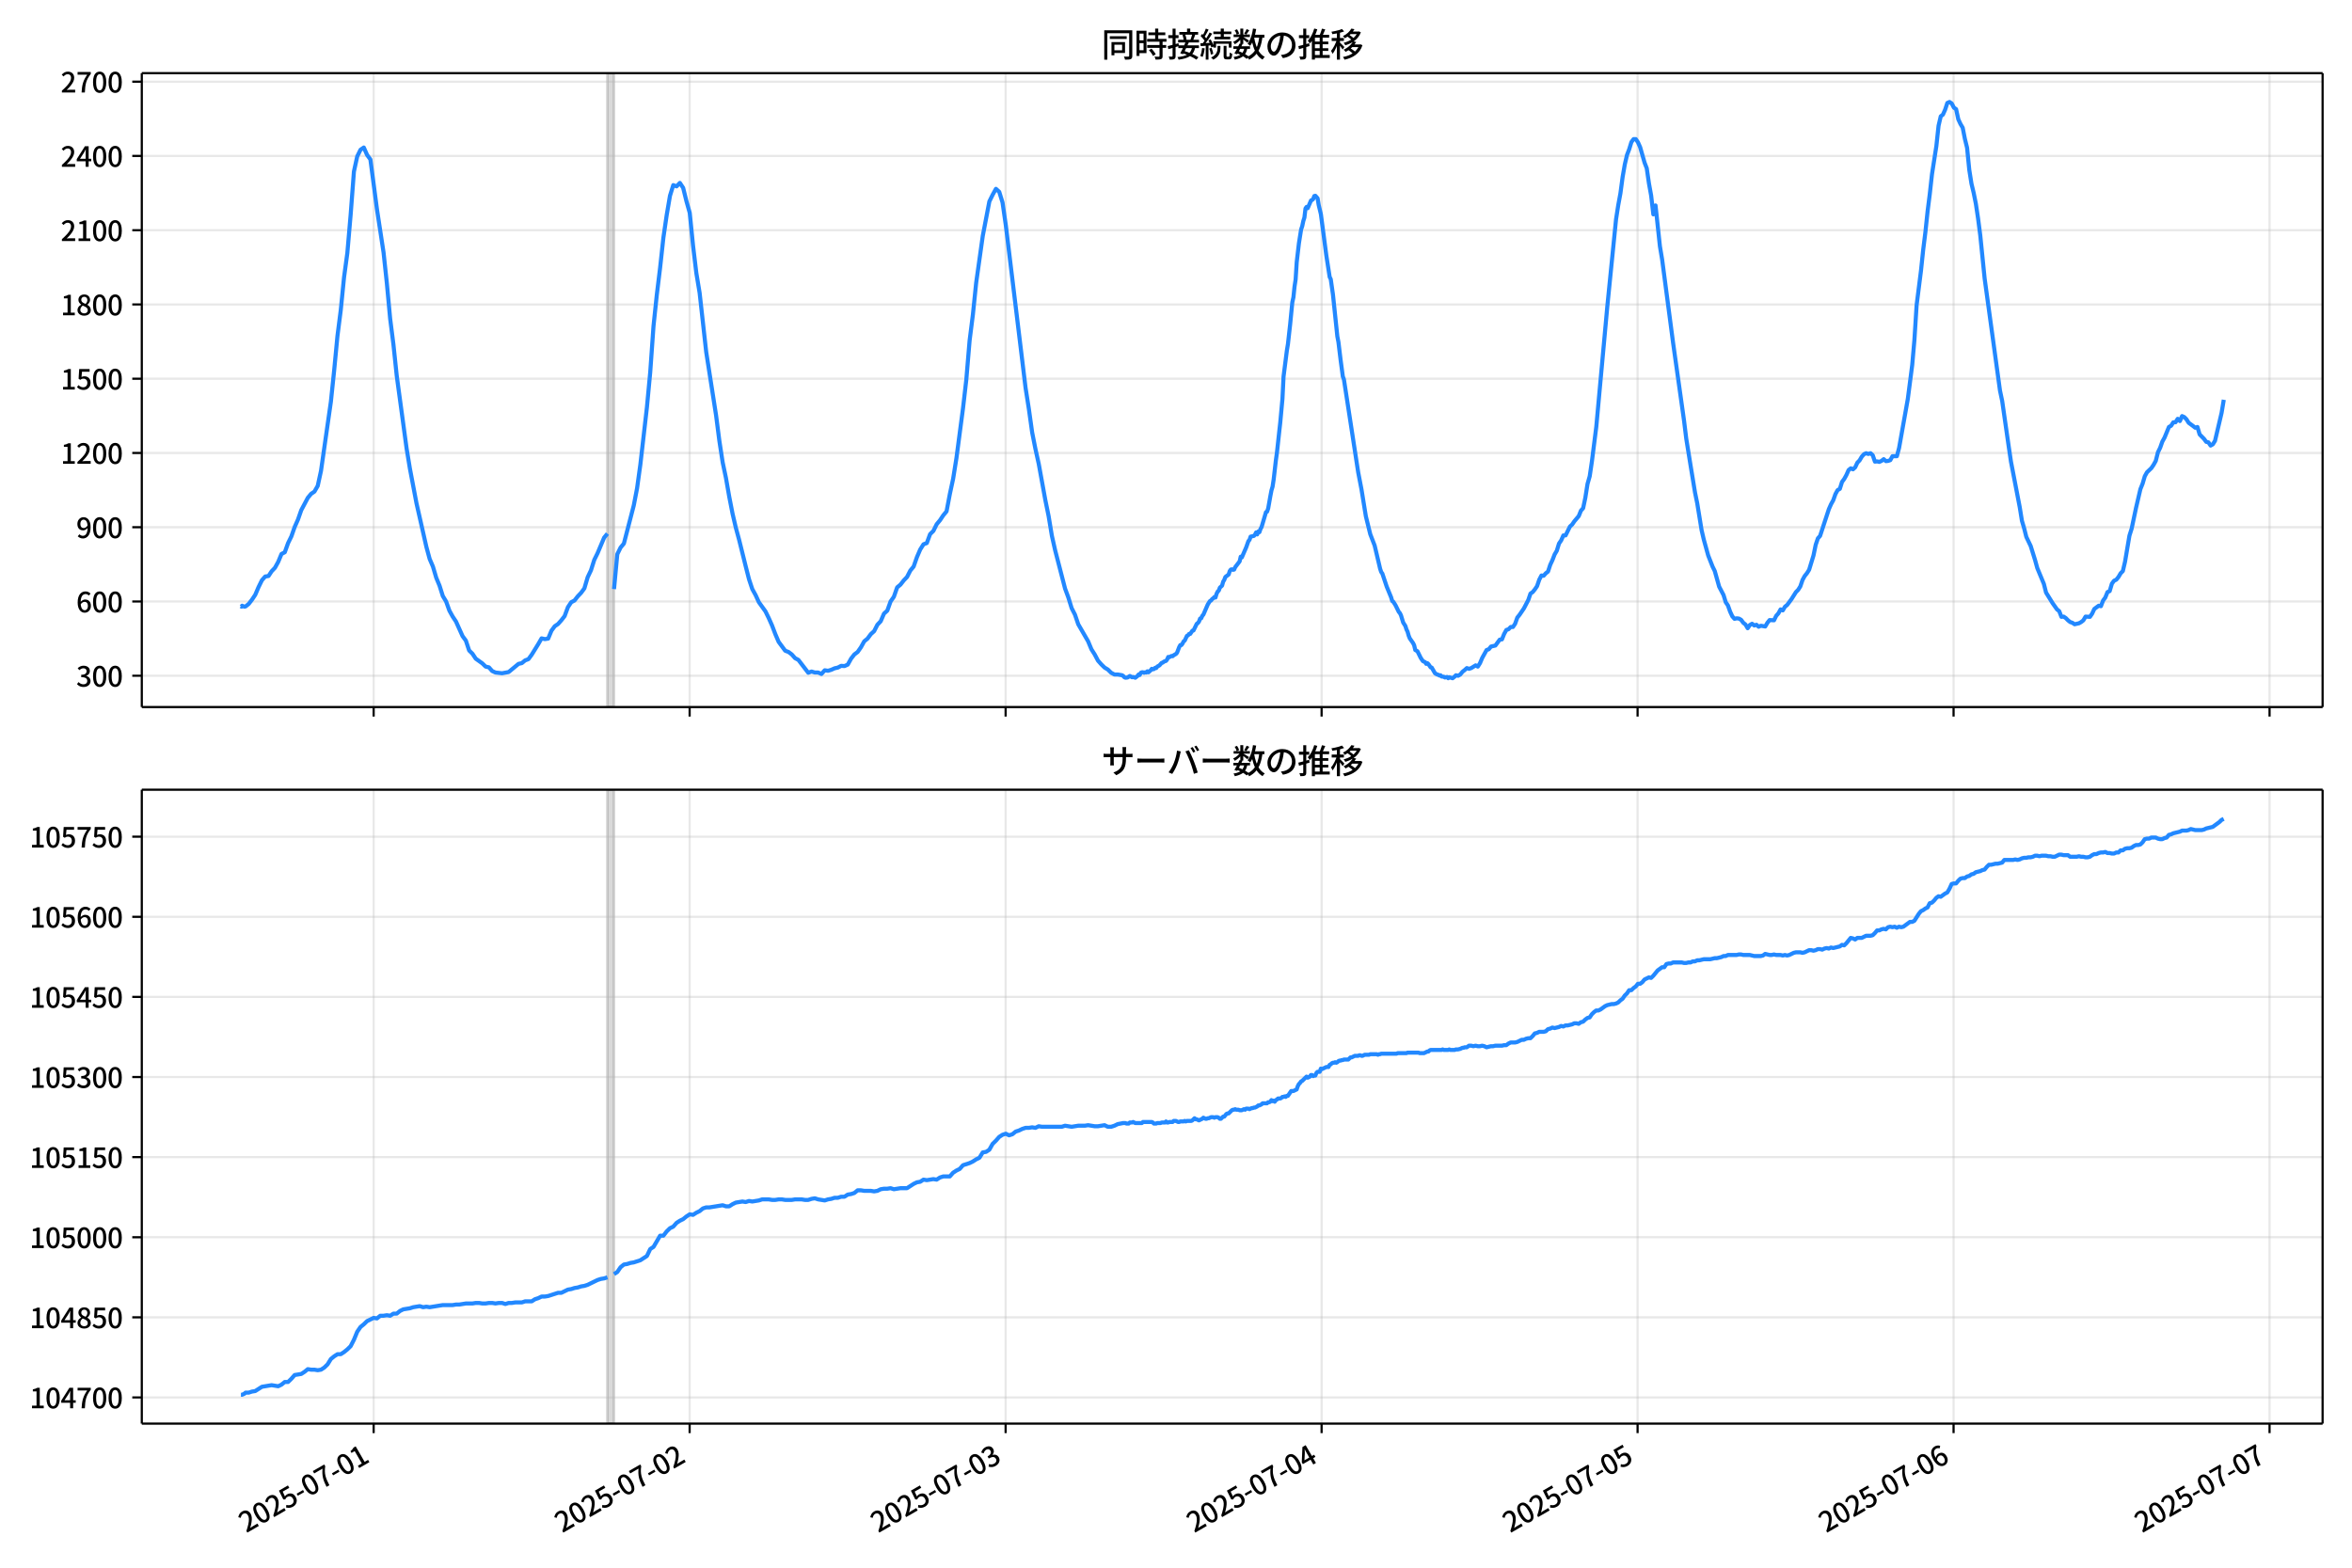 <!DOCTYPE svg  PUBLIC '-//W3C//DTD SVG 1.1//EN'  'http://www.w3.org/Graphics/SVG/1.1/DTD/svg11.dtd'>
<svg version="1.1" viewBox="0 0 864 576" xmlns="http://www.w3.org/2000/svg" xmlns:xlink="http://www.w3.org/1999/xlink">
 <defs>
  <style type="text/css">*{stroke-linejoin: round; stroke-linecap: butt}</style>
 </defs>
 <g id="aa">
  <g id="ab">
   <path d="m0 576h864v-576h-864z" fill="#fff"/>
  </g>
  <g id="ac">
   <g id="ad">
    <path d="m52.09 259.78h801.11v-232.9h-801.11z" fill="#fff"/>
   </g>
   <g id="ae">
    <path d="m223.11 259.78h2.418v-232.9h-2.418z" clip-path="url(#d)" fill="#808080" opacity=".3" stroke="#808080"/>
   </g>
   <g id="af">
    <g id="ag">
     <g id="ah">
      <path d="m137.26 259.78v-232.9" clip-path="url(#d)" fill="none" stroke="#b0b0b0" stroke-linecap="square" stroke-opacity=".3" stroke-width=".8"/>
     </g>
     <g id="ai">
      <defs>
       <path id="g" d="m0 0v3.5" stroke="#000" stroke-width=".8"/>
      </defs>
      <use x="137.26" y="259.778" stroke="#000000" stroke-width=".8" xlink:href="#g"/>
     </g>
    </g>
    <g id="aj">
     <g id="ak">
      <path d="m253.34 259.78v-232.9" clip-path="url(#d)" fill="none" stroke="#b0b0b0" stroke-linecap="square" stroke-opacity=".3" stroke-width=".8"/>
     </g>
     <g id="al">
      <use x="253.336" y="259.778" stroke="#000000" stroke-width=".8" xlink:href="#g"/>
     </g>
    </g>
    <g id="am">
     <g id="an">
      <path d="m369.41 259.78v-232.9" clip-path="url(#d)" fill="none" stroke="#b0b0b0" stroke-linecap="square" stroke-opacity=".3" stroke-width=".8"/>
     </g>
     <g id="ao">
      <use x="369.411" y="259.778" stroke="#000000" stroke-width=".8" xlink:href="#g"/>
     </g>
    </g>
    <g id="ap">
     <g id="aq">
      <path d="m485.49 259.78v-232.9" clip-path="url(#d)" fill="none" stroke="#b0b0b0" stroke-linecap="square" stroke-opacity=".3" stroke-width=".8"/>
     </g>
     <g id="ar">
      <use x="485.487" y="259.778" stroke="#000000" stroke-width=".8" xlink:href="#g"/>
     </g>
    </g>
    <g id="as">
     <g id="at">
      <path d="m601.56 259.78v-232.9" clip-path="url(#d)" fill="none" stroke="#b0b0b0" stroke-linecap="square" stroke-opacity=".3" stroke-width=".8"/>
     </g>
     <g id="au">
      <use x="601.562" y="259.778" stroke="#000000" stroke-width=".8" xlink:href="#g"/>
     </g>
    </g>
    <g id="av">
     <g id="aw">
      <path d="m717.64 259.78v-232.9" clip-path="url(#d)" fill="none" stroke="#b0b0b0" stroke-linecap="square" stroke-opacity=".3" stroke-width=".8"/>
     </g>
     <g id="ax">
      <use x="717.638" y="259.778" stroke="#000000" stroke-width=".8" xlink:href="#g"/>
     </g>
    </g>
    <g id="ay">
     <g id="az">
      <path d="m833.71 259.78v-232.9" clip-path="url(#d)" fill="none" stroke="#b0b0b0" stroke-linecap="square" stroke-opacity=".3" stroke-width=".8"/>
     </g>
     <g id="ba">
      <use x="833.714" y="259.778" stroke="#000000" stroke-width=".8" xlink:href="#g"/>
     </g>
    </g>
   </g>
   <g id="bb">
    <g id="bc">
     <g id="bd">
      <path d="m52.09 248.28h801.11" clip-path="url(#d)" fill="none" stroke="#b0b0b0" stroke-linecap="square" stroke-opacity=".3" stroke-width=".8"/>
     </g>
     <g id="be">
      <defs>
       <path id="f" d="m0 0h-3.5" stroke="#000" stroke-width=".8"/>
      </defs>
      <use x="52.09" y="248.282" stroke="#000000" stroke-width=".8" xlink:href="#f"/>
     </g>
     <g id="bf">
      <!-- 300 -->
      <g transform="translate(27.99 252.27) scale(.1 -.1)">
       <defs>
        <path id="m" transform="scale(.016)" d="m1715-90q-371 0-656 90t-503 240q-217 150-377 323l359 474q211-205 479-359 269-153 634-153 269 0 467 92 199 93 311 266t112 423q0 256-125 451t-429 300q-304 106-835 106v551q467 0 732 105 266 106 384 291 119 186 119 423 0 307-192 489-192 183-531 183-269 0-503-119-233-118-438-316l-384 460q282 256 614 413 333 157 737 157 422 0 748-144 327-144 512-413 186-269 186-659 0-403-221-685-221-281-592-422v-26q269-70 490-227t349-400 128-557q0-422-215-726-214-304-573-468-358-163-787-163z"/>
        <path id="a" transform="scale(.016)" d="m1830-90q-460 0-806 275-346 276-535 823-188 547-188 1366 0 820 188 1357 189 538 535 803 346 266 806 266 461 0 800-269 340-269 528-803 189-534 189-1354 0-819-189-1366-188-547-528-823-339-275-800-275zm0 589q237 0 422 185 186 186 288 599 103 413 103 1091 0 679-103 1082-102 403-288 582-185 180-422 180-236 0-422-180-186-179-292-582-105-403-105-1082 0-678 105-1091 106-413 292-599 186-185 422-185z"/>
       </defs>
       <use xlink:href="#m"/>
       <use transform="translate(57)" xlink:href="#a"/>
       <use transform="translate(114)" xlink:href="#a"/>
      </g>
     </g>
    </g>
    <g id="bg">
     <g id="bh">
      <path d="m52.09 221h801.11" clip-path="url(#d)" fill="none" stroke="#b0b0b0" stroke-linecap="square" stroke-opacity=".3" stroke-width=".8"/>
     </g>
     <g id="bi">
      <use x="52.09" y="220.998" stroke="#000000" stroke-width=".8" xlink:href="#f"/>
     </g>
     <g id="bj">
      <!-- 600 -->
      <g transform="translate(27.99 224.98) scale(.1 -.1)">
       <defs>
        <path id="l" transform="scale(.016)" d="m1971-90q-339 0-634 144-294 144-518 435-224 292-352 733-128 442-128 1044 0 678 147 1161 148 483 397 784 250 301 570 445t665 144q397 0 688-147 292-147 490-359l-403-448q-128 154-327 253-198 99-409 99-307 0-567-182-259-182-413-605-153-422-153-1145 0-608 115-1002t326-589q212-195 493-195 212 0 375 121 163 122 259 343t96 522q0 300-90 511-89 212-259 320-169 109-419 109-211 0-451-134t-458-461l-25 538q134 192 313 323t374 201q196 71 375 71 397 0 694-163 298-163 467-490 170-326 170-825 0-468-195-817-195-348-512-544-317-195-701-195z"/>
       </defs>
       <use xlink:href="#l"/>
       <use transform="translate(57)" xlink:href="#a"/>
       <use transform="translate(114)" xlink:href="#a"/>
      </g>
     </g>
    </g>
    <g id="bk">
     <g id="bl">
      <path d="m52.09 193.71h801.11" clip-path="url(#d)" fill="none" stroke="#b0b0b0" stroke-linecap="square" stroke-opacity=".3" stroke-width=".8"/>
     </g>
     <g id="bm">
      <use x="52.09" y="193.714" stroke="#000000" stroke-width=".8" xlink:href="#f"/>
     </g>
     <g id="bn">
      <!-- 900 -->
      <g transform="translate(27.99 197.7) scale(.1 -.1)">
       <defs>
        <path id="x" transform="scale(.016)" d="m1562-90q-410 0-708 150-297 151-502 356l403 461q141-160 346-256t422-96q224 0 425 102 202 103 352 333 151 230 237 614 87 384 87 941 0 589-115 970t-323 563-496 182q-205 0-372-118-166-118-262-336t-96-525q0-301 86-512 87-211 259-323 173-112 417-112 224 0 460 141 237 141 448 461l32-544q-134-180-313-314t-371-208-384-74q-391 0-689 166-297 167-467 496-169 330-169 823 0 467 195 816t515 541 698 192q339 0 636-138 298-137 519-419 221-281 349-710t128-1018q0-691-141-1187t-391-807q-249-310-563-461-313-150-652-150z"/>
       </defs>
       <use xlink:href="#x"/>
       <use transform="translate(57)" xlink:href="#a"/>
       <use transform="translate(114)" xlink:href="#a"/>
      </g>
     </g>
    </g>
    <g id="bo">
     <g id="bp">
      <path d="m52.09 166.43h801.11" clip-path="url(#d)" fill="none" stroke="#b0b0b0" stroke-linecap="square" stroke-opacity=".3" stroke-width=".8"/>
     </g>
     <g id="bq">
      <use x="52.09" y="166.429" stroke="#000000" stroke-width=".8" xlink:href="#f"/>
     </g>
     <g id="br">
      <!-- 1200 -->
      <g transform="translate(22.29 170.41) scale(.1 -.1)">
       <defs>
        <path id="h" transform="scale(.016)" d="m544 0v608h1037v3277h-845v467q333 58 579 147 247 90 451 218h557v-4109h915v-608h-2694z"/>
        <path id="c" transform="scale(.016)" d="m282 0v429q697 621 1164 1136 468 515 701 956 234 442 234 826 0 256-87 451-86 196-262 301-176 106-445 106-275 0-506-151-230-150-422-368l-416 410q301 333 637 518 336 186 803 186 429 0 749-176t496-493 176-745q0-455-224-919t-615-935q-390-470-889-950 186 20 394 36t374 16h1184v-634h-3046z"/>
       </defs>
       <use xlink:href="#h"/>
       <use transform="translate(57)" xlink:href="#c"/>
       <use transform="translate(114)" xlink:href="#a"/>
       <use transform="translate(171)" xlink:href="#a"/>
      </g>
     </g>
    </g>
    <g id="bs">
     <g id="bt">
      <path d="m52.09 139.15h801.11" clip-path="url(#d)" fill="none" stroke="#b0b0b0" stroke-linecap="square" stroke-opacity=".3" stroke-width=".8"/>
     </g>
     <g id="bu">
      <use x="52.09" y="139.145" stroke="#000000" stroke-width=".8" xlink:href="#f"/>
     </g>
     <g id="bv">
      <!-- 1500 -->
      <g transform="translate(22.29 143.13) scale(.1 -.1)">
       <defs>
        <path id="b" transform="scale(.016)" d="m1715-90q-365 0-653 90t-506 237q-217 147-383 307l352 480q134-134 294-246t361-183q202-70 452-70 262 0 473 118 212 119 333 346 122 227 122 541 0 460-247 716-246 256-649 256-224 0-384-64t-365-198l-365 237 141 2240h2387v-627h-1747l-109-1204q154 77 307 118 154 42 340 42 397 0 723-160t518-490q192-329 192-847 0-519-224-887t-586-560q-361-192-777-192z"/>
       </defs>
       <use xlink:href="#h"/>
       <use transform="translate(57)" xlink:href="#b"/>
       <use transform="translate(114)" xlink:href="#a"/>
       <use transform="translate(171)" xlink:href="#a"/>
      </g>
     </g>
    </g>
    <g id="bw">
     <g id="bx">
      <path d="m52.09 111.86h801.11" clip-path="url(#d)" fill="none" stroke="#b0b0b0" stroke-linecap="square" stroke-opacity=".3" stroke-width=".8"/>
     </g>
     <g id="by">
      <use x="52.09" y="111.861" stroke="#000000" stroke-width=".8" xlink:href="#f"/>
     </g>
     <g id="bz">
      <!-- 1800 -->
      <g transform="translate(22.29 115.85) scale(.1 -.1)">
       <defs>
        <path id="q" transform="scale(.016)" d="m1830-90q-441 0-787 163-345 164-547 448-202 285-202 650 0 314 122 557t314 419 403 291v32q-256 186-442 458-185 272-185 643 0 365 176 640t480 425q304 151 694 151 410 0 704-160t457-439q164-278 164-649 0-237-96-448t-234-381q-137-169-291-278v-32q218-115 397-285 179-169 288-406t109-557q0-346-189-628-189-281-532-448-342-166-803-166zm314 2708q205 198 310 419 106 221 106 464 0 211-83 384t-247 272q-163 99-393 99-288 0-480-183-192-182-192-502 0-256 134-429 135-172 359-294t486-230zm-294-2170q236 0 418 89 183 90 285 253 103 164 103 388 0 211-90 367-89 157-246 272-157 116-368 215t-454 195q-244-173-398-426-153-252-153-553 0-237 118-416 119-179 324-282 205-102 461-102z"/>
       </defs>
       <use xlink:href="#h"/>
       <use transform="translate(57)" xlink:href="#q"/>
       <use transform="translate(114)" xlink:href="#a"/>
       <use transform="translate(171)" xlink:href="#a"/>
      </g>
     </g>
    </g>
    <g id="ca">
     <g id="cb">
      <path d="m52.09 84.577h801.11" clip-path="url(#d)" fill="none" stroke="#b0b0b0" stroke-linecap="square" stroke-opacity=".3" stroke-width=".8"/>
     </g>
     <g id="cc">
      <use x="52.09" y="84.577" stroke="#000000" stroke-width=".8" xlink:href="#f"/>
     </g>
     <g id="cd">
      <!-- 2100 -->
      <g transform="translate(22.29 88.562) scale(.1 -.1)">
       <use xlink:href="#c"/>
       <use transform="translate(57)" xlink:href="#h"/>
       <use transform="translate(114)" xlink:href="#a"/>
       <use transform="translate(171)" xlink:href="#a"/>
      </g>
     </g>
    </g>
    <g id="ce">
     <g id="cf">
      <path d="m52.09 57.293h801.11" clip-path="url(#d)" fill="none" stroke="#b0b0b0" stroke-linecap="square" stroke-opacity=".3" stroke-width=".8"/>
     </g>
     <g id="cg">
      <use x="52.09" y="57.293" stroke="#000000" stroke-width=".8" xlink:href="#f"/>
     </g>
     <g id="ch">
      <!-- 2400 -->
      <g transform="translate(22.29 61.278) scale(.1 -.1)">
       <defs>
        <path id="k" transform="scale(.016)" d="m2170 0v3072q0 192 12 457 13 266 20 458h-26q-90-179-183-365-92-185-195-364l-921-1415h2579v-576h-3328v493l1875 2957h858v-4717h-691z"/>
       </defs>
       <use xlink:href="#c"/>
       <use transform="translate(57)" xlink:href="#k"/>
       <use transform="translate(114)" xlink:href="#a"/>
       <use transform="translate(171)" xlink:href="#a"/>
      </g>
     </g>
    </g>
    <g id="ci">
     <g id="cj">
      <path d="m52.09 30.009h801.11" clip-path="url(#d)" fill="none" stroke="#b0b0b0" stroke-linecap="square" stroke-opacity=".3" stroke-width=".8"/>
     </g>
     <g id="ck">
      <use x="52.09" y="30.009" stroke="#000000" stroke-width=".8" xlink:href="#f"/>
     </g>
     <g id="cl">
      <!-- 2700 -->
      <g transform="translate(22.29 33.994) scale(.1 -.1)">
       <defs>
        <path id="j" transform="scale(.016)" d="m1235 0q32 646 109 1187t224 1024 384 941 576 938h-2208v627h3027v-455q-409-512-665-989-256-476-397-969t-205-1053-90-1251h-755z"/>
       </defs>
       <use xlink:href="#c"/>
       <use transform="translate(57)" xlink:href="#j"/>
       <use transform="translate(114)" xlink:href="#a"/>
       <use transform="translate(171)" xlink:href="#a"/>
      </g>
     </g>
    </g>
   </g>
   <g id="cm">
    <path d="m88.504 222.73.23.182.203-.364.838.364.427-.091 1.141-.909 1.206-1.546 1.213-1.819 1.206-2.819 1.254-2.546 1.204-1.364 1.212-.182 1.139-1.728 1.209-1.273 1.209-2.183 1.209-2.91 1.209-.637 1.209-3.365 1.209-2.456 1.209-3.456 1.209-2.728 1.209-3.456 2.418-4.547 1.209-1.455 1.209-.819 1.209-2.092 1.209-5.548 3.627-25.374 1.209-11.55 1.209-12.642 1.209-9.459 1.209-12.096 1.209-8.913 1.209-14.006 1.209-15.916 1.209-5.548 1.209-2.456 1.209-.819 1.209 2.728 1.209 1.637 2.418 18.371 2.418 15.825 1.209 11.277 1.209 13.005 1.209 9.55 1.209 11.459 3.627 26.738 1.209 7.367 2.418 12.733 3.627 16.007 1.209 4.456 1.209 2.819 1.209 4.093 1.209 2.91 1.209 3.82 1.209 2.001 1.209 3.365 1.209 2.183 1.209 1.819 2.418 5.366 1.209 1.637 1.209 3.638 1.209 1.182 1.209 1.819 2.418 1.728 1.209 1.182 1.209.273 1.209 1.364 1.209.546 2.418.273 2.418-.455 3.627-3.001 1.209-.273 1.209-1 1.209-.455 1.209-1.637 2.418-3.911 1.209-2.092 1.209.273 1.209-.182 1.209-2.91 1.209-1.637 1.209-.819 1.209-1.364 1.209-1.546 1.209-3.274 1.209-1.819 1.209-.637 1.209-1.546 1.209-1.273 1.209-1.637 1.209-4.093 1.209-2.546 1.209-3.82 1.209-2.456 2.418-5.73 1.209-1.455m2.418 20.372 1.209-12.824 1.209-2.456 1.209-1.455 3.627-14.006 1.209-6.275 1.209-8.731 2.418-21.1 1.209-12.824 1.209-17.007 1.209-11.459 1.209-9.913 1.209-11.096 1.209-8.276 1.209-7.094 1.209-3.911 1.209.455 1.209-1.273 1.209 1.819 1.209 4.911 1.209 4.274 1.209 12.005 1.209 10.095 1.209 7.276 2.418 21.736 3.627 23.282 1.209 9.368 1.209 7.912 1.209 5.73 1.209 6.912 1.209 6.184 1.209 5.184 1.209 4.456 2.418 9.731 1.209 4.729 1.209 3.638 1.209 2.183 1.209 2.638 2.418 3.365 1.209 2.456 1.209 2.728 1.209 3.183 1.209 2.819 2.418 3.274 1.209.455 1.209.909 1.209 1.364 1.209.637 3.627 4.729 1.209-.455 1.209.364h1.209l1.209.546 1.209-1.364 1.209.182 1.209-.364 1.209-.546 1.209-.273 1.209-.637 1.209.091 1.209-.546 1.209-2.183 1.209-1.546 1.209-.909 1.209-1.728 1.209-2.183 1.209-1 1.209-1.637 1.209-1.091 1.209-2.365 1.209-1.273 1.209-2.819 1.209-1.091 1.209-3.365 1.209-1.728 1.209-3.456 1.209-1 1.209-1.546 1.209-1.273 1.209-2.365 1.209-1.455 1.209-3.456 1.209-2.819 1.209-1.91 1.209-.455 1.209-3.274 1.209-1.182 1.209-2.456 1.209-1.455 1.209-1.819 1.209-1.455 1.209-6.366 1.209-5.639 1.209-7.549 2.418-18.371 1.209-10.459 1.209-14.37 1.209-9.55 1.209-11.732 2.418-17.189 2.418-12.642 1.209-2.456 1.209-2.183 1.209 1.091 1.209 3.911 1.209 8.367 7.255 59.752 1.209 7.731 1.209 8.64 1.209 6.093 1.209 5.457 2.418 13.278 1.209 5.912 1.209 7.276 1.209 5.366 3.627 14.006 1.209 3.274 1.209 3.911 1.209 2.365 1.209 3.547 3.627 6.275 1.209 2.91 1.209 1.91 1.209 2.274 1.209 1.364 1.209 1.182 1.209.728 1.209 1.182 1.209.637h1.209l1.612.273.403.273.403.455.403.182.806-.091.806-.546.806.455.403-.091.806.273.806-.637.403-.546.403.182.403-.819.403-.182h.403l.403.182.403-.182.403.091.403-.455.403.364.806-.728.403-.546.403.182.403-.091.403-.455.403.091.403-.546.806-.455.806-.909.403-.091.403-.364.806-.273.403-.546.403-.909.403.091.806-.455.403.091.403-.364.806-.455.403-.455.806-2.092.403-.728h.403l.403-.546.403-.819.403-.273.806-1.728.403-.182.403-.546h.403l.806-1.182.403-.091 1.209-2.456.403-.273.403-.546.403-1.091.403-.091.403-.909.403-.455 1.612-3.729.806-1.273.403-.182.403-.546.403-.273.403-.455.403.182.403-1.364.403-.819.403-.364.403-1.091.806-.728.403-1.455.403-.637.403-1.091 1.209-.909.403-1.273.403-.546.403-.091.403.182.403-.091.403-.909 1.612-2.092.403-1.728.403.273 1.612-3.729.806-2.274.403-.455.403-1.182 1.209-.273.403-.455.403-.819.403.728.403-1.091.403.273.403-1.182.403-.728 1.612-5.457.403-.182.403-1.182.806-4.547.403-2.092.403-1.364.403-2.638.806-7.003.403-2.91.806-7.367.403-3.638.806-8.731.403-8.185 1.209-9.459.403-2.456.806-7.185.806-8.185.403-1.819.403-3.911.403-2.638.403-6.366.806-6.912.806-5.093.403-1.182.403-1.91.403-1.273.403-3.365.403-.546.403.455 1.209-2.819.403-.182.403-.364.403-1.091.403-.091.806.909.403 2.456.806 3.365 2.015 15.279 1.209 7.822.403.819.806 5.639 1.612 15.37.403 2.092.806 6.639.806 6.003.403 1.091 5.239 34.105 1.209 6.275 1.209 7.458.403 2.456 1.612 6.548 1.612 4.184 1.612 6.821.403 1.728.403 1.182.403.546 1.612 4.82 1.612 3.911.403 1.364.403.273.806 1.273 1.209 2.456.403.455.403.819.806 2.638.806 1.273.403 1.273.403.819.403 1.455.403 1 1.209 1.728.403.819.403 1.728.806.455 1.209 2.456.806 1.182.806.364.403.637.403-.273.403.364.806 1.182.403.091 1.209 2.092.806.455.403.091.403.273.403-.091.403.455.806.091.403.273.806-.182.403.455.403-.364 1.209.364.806-.637.403-.455.806.182.806-.455.806-1.0.806-.637.806-.728.806.273.806-.273 1.612-1.0.806.455.806-1.273.806-1.91 1.612-2.91.806-.273.806-1 1.612-.364 1.612-2.183.806-.091.806-2.001.806-1.455.806-.273.806-.819h.806l.806-1.182.806-2.274.806-1 1.612-2.365 1.612-3.092.806-2.365.806-.546.806-1.0.806-1.182.806-2.365.806-1.546.806.091.806-.909.806-.637.806-2.456.806-1.728.806-2.092.806-1.364.806-2.638.806-1.182.806-1.819h.806l1.612-3.274.806-.728.806-1.182 1.612-1.91.806-2.001.806-.909.806-3.82.806-5.093.806-2.819.806-5.457 1.612-12.733 4.03-44.018 3.224-32.195.806-5.184.806-4.365.806-6.003.806-4.638.806-3.456.806-2.092.806-2.638.806-1.091h.806l.806 1.182.806 1.819 1.612 5.639.806 2.092.806 5.548.806 4.456.806 6.912.806-3.274 1.612 15.006.806 4.82 4.03 30.649 4.03 28.648.806 6.548 1.612 10.004 1.612 9.822.806 3.911 1.612 9.913.806 3.456 1.612 5.821 1.612 4.093.806 1.637 1.612 5.73 1.612 3.092.806 2.638.806 1.182.806 2.274.806 1.728.806.909.806-.182.806.091.806.455.806 1.091.806.637.806 1.364.806-1.182.806-.455.806.637.806-.273.806.728.806-.364 1.612.273.806-1.364.806-1 1.612.091.806-1.637.806-.909.806-1.455.806.364.806-1.364.806-.637 1.612-2.183 1.612-2.546.806-.819.806-1.273.806-2.365.806-1.455.806-1.0.806-1.273 1.612-5.275.806-3.911.806-2.365.806-.909 3.224-9.822.806-1.819.806-1.455.806-2.274.806-1.455.806-.455.806-2.546.806-1.091.806-1.455.806-1.819.806-.637.806.364.806-.728.806-1.728.806-.819.806-1.364.806-.909.806-.364.806.273.806-.273.806.728.806 2.365.806-.091.806.182.806-.364.806-.637.806.728.806-.091.806-.273.806-1.455h1.612l.806-3.001 2.418-13.551.806-4.547 1.612-12.46.806-9.186.806-12.733 1.612-12.733.806-7.64.806-6.457.806-7.64.806-6.366.806-7.276 1.612-10.368.806-7.458.806-3.456.806-.637.806-1.819.806-2.456.806-.364.806.546.806 1.546.806.546.806 3.729.806 1.728.806 1.364.806 4.093.806 3.274.806 8.094.806 5.093.806 3.365.806 4.002.806 5.366.806 6.184 1.612 15.916 5.643 41.199.806 3.82 2.418 16.825.806 5.457 3.224 16.734.806 5.002.806 2.728.806 3.183 1.612 3.365 1.612 5.184.806 2.91 2.418 5.821.806 3.183 2.418 3.911 1.612 2.274.806.637.806 2.092.806-.091.806.546.806.819.806.637.806.273.806.546 1.612-.364.806-.455.806-.637.806-1.364 1.612.091.806-1.182.806-1.728 1.612-1.182.806.182.806-2.092.806-1.091.806-2.001.806-.364.806-2.728.806-1.091.806-.364.806-1.0.806-1.364.806-.819.806-3.456 1.612-9.55.806-2.546 1.612-7.64 1.612-6.912.806-2.001.806-2.728.806-1.455 1.612-1.546.806-1.182.806-1.455.806-3.183.806-1.637.806-2.274.806-1.455 1.612-3.911.806-.455.806-1.273h.806l.806-1.273.806.819.806-1.819.806.364.806.819.806 1.273 1.612 1.182.806.637.806-.273.806 2.728 1.612 1.637.806 1.091.806.182.806 1.182.806-.455.806-1.273 2.418-10.277.806-4.82v0" clip-path="url(#d)" fill="none" stroke="#28f" stroke-linecap="square" stroke-width="1.5"/>
   </g>
   <g id="cn">
    <path d="m52.09 259.78v-232.9" fill="none" stroke="#000" stroke-linecap="square" stroke-width=".8"/>
   </g>
   <g id="co">
    <path d="m853.2 259.78v-232.9" fill="none" stroke="#000" stroke-linecap="square" stroke-width=".8"/>
   </g>
   <g id="cp">
    <path d="m52.09 259.78h801.11" fill="none" stroke="#000" stroke-linecap="square" stroke-width=".8"/>
   </g>
   <g id="cq">
    <path d="m52.09 26.88h801.11" fill="none" stroke="#000" stroke-linecap="square" stroke-width=".8"/>
   </g>
   <g id="cr">
    <!-- 同時接続数の推移 -->
    <g transform="translate(404.64 20.88) scale(.12 -.12)">
     <defs>
      <path id="w" transform="scale(.016)" d="m1587 3936h3232v-518h-3232v518zm320-1114h557v-2534h-557v2534zm301 0h2291v-2086h-2291v512h1734v1069h-1734v505zm-1683 2260h5113v-570h-4524v-5056h-589v5626zm4768 0h595v-4896q0-250-67-397t-227-218q-160-77-426-96t-675-19q-13 83-45 192t-77 218q-45 108-89 185 281-13 527-13 247 0 330 0 83 7 118 42 36 35 36 112v4890z"/>
      <path id="u" transform="scale(.016)" d="m2714 4672h3238v-525h-3238v525zm-244-1235h3712v-538h-3712v538zm20-1184h3635v-531h-3635v531zm1523 3155h595v-2310h-595v2310zm832-2451h589v-2823q0-230-61-364-61-135-227-199-167-70-423-86t-633-16q-20 121-78 285-57 163-121 284 275-6 509-9t310-3q77 6 106 28 29 23 29 93v2810zm-2023-1677 487 282q153-160 313-352t294-381q135-189 206-343l-519-313q-64 153-189 348-124 196-278 394-154 199-314 365zm-2086 3718h1619v-4281h-1619v544h1056v3187h-1056v550zm32-1843h1293v-537h-1293v537zm-320 1843h563v-4832h-563v4832z"/>
      <path id="v" transform="scale(.016)" d="m3866 5408h614v-870h-614v870zm-1479-653h3597v-518h-3597v518zm-230-1485h4e3v-518h-4e3v518zm825 922 519 102q64-160 121-342 58-182 96-352 39-170 45-304l-544-128q-6 134-42 313-35 180-83 365-48 186-112 346zm1856 109 589-71q-96-275-202-557-105-281-195-486l-518 77q58 147 122 329 64 183 118 372t86 336zm-2643-2106h3943v-518h-3943v518zm1408 685 602-115q-167-371-362-784t-390-797-362-685l-525 179q160 288 346 666t368 784 323 752zm-659-2157 358 403q352-102 733-240 381-137 752-304 371-166 697-336 327-169 558-329l-384-461q-218 160-532 336-313 176-685 345-371 170-755 323-384 154-742 263zm1894 1114 583-71q-122-550-353-944-230-393-604-662t-922-435q-547-167-1296-269-25 128-93 269-67 141-137 230 678 64 1168 192t819 349q330 221 531 550 202 330 304 791zm-4684 217q396 90 953 240 557 151 1120 311l77-544q-525-154-1053-311-528-156-963-284l-134 588zm121 2093h1965v-563h-1965v563zm819 1248h576v-5229q0-236-51-374t-192-208q-141-77-355-99-214-23-541-16-13 115-64 288t-109 294q205-6 381-6t234 0q64 0 92 28 29 29 29 93v5229z"/>
      <path id="t" transform="scale(.016)" d="m4058 5408h595v-1798h-595v1798zm-1415-563h3443v-499h-3443v499zm231-992h3008v-499h-3008v499zm-224-877h3475v-1203h-531v729h-2432v-729h-512v1203zm1964-877h551v-1881q0-122 22-157 23-35 106-35 25 0 92 0 68 0 135 0t99 0q51 0 83 54t45 224 19 515q90-70 234-131t259-93q-19-429-83-662-64-234-183-326-118-93-316-93-39 0-103 0t-134 0-138 0q-67 0-99 0-237 0-365 64t-176 218q-48 153-48 422v1881zm-1164-6h550v-455q0-243-48-528-48-284-186-579-137-294-409-572-272-279-727-503-70 90-192 208-121 118-230 195 416 205 665 438 250 234 371 474 122 240 164 467 42 228 42 413v442zm-2240 3309 524-192q-121-244-259-503-137-259-275-496t-259-416l-410 173q122 186 246 438 125 253 240 515 116 263 193 481zm716-743 500-230q-224-359-496-756-272-396-548-764-275-368-518-650l-358 205q179 211 377 483 199 272 387 569 189 298 358 592 170 295 298 551zm-1721-665 307 403q166-154 339-340 173-185 320-364t224-327l-326-460q-77 160-218 348-141 189-314 384-172 196-332 356zm1485-832 435 179q128-211 249-458 122-246 215-474 93-227 137-412l-473-211q-32 185-119 422-86 237-201 486-115 250-243 468zm-1530-583q422 26 998 54 576 29 1184 68l7-499q-570-45-1127-84-556-38-992-70l-70 531zm1702-992 436 135q121-276 214-596t118-556l-454-148q-26 237-112 563-86 327-202 602zm-1363 109 499-83q-57-455-163-897-105-441-253-748-51 32-134 73-83 42-170 83-86 42-144 62 148 294 234 697t131 813zm691 627h525v-2861h-525v2861z"/>
      <path id="o" transform="scale(.016)" d="m224 2022h3187v-499h-3187v499zm51 2247h3111v-487h-3111v487zm1127-1735 563-121q-154-320-333-672t-352-679q-173-326-326-582l-532 173q148 243 324 566t345 669q170 346 311 646zm934-832 563-64q-89-480-262-838t-461-614-701-432-976-298q-25 128-99 269t-157 237q659 102 1085 303 426 202 666 554t342 883zm422 3597 519-211q-147-218-298-436-150-217-278-377l-403 186q121 173 252 413 132 240 208 425zm-1203 109h563v-2957h-563v2957zm-1075-320 448 186q134-192 246-420 112-227 157-393l-467-211q-38 172-147 406t-237 432zm1094-1050 397-236q-160-263-400-529-240-265-519-489-278-224-553-378-51 103-141 237-89 135-179 218 269 109 534 294 266 186 493 416 228 231 368 467zm487-204q83-45 246-145 163-99 352-211t346-211 221-150l-327-423q-83 77-230 198-147 122-317 253-170 132-327 250-156 119-259 189l295 250zm1798 396h2311v-556h-2311v556zm115 1178 615-90q-103-640-263-1235t-384-1101q-224-505-512-889-44 57-134 134t-186 157-166 125q275 339 473 796 199 458 340 995 141 538 217 1108zm1223-1510 614-58q-147-1101-445-1940-297-838-813-1443-515-604-1321-1014-26 71-90 177-64 105-134 208-70 102-128 159 742 346 1212 880 471 535 730 1290 260 755 375 1741zm-1005-135q134-851 387-1597 253-745 659-1305 407-560 1002-874-70-57-154-150-83-93-154-189-70-96-121-179-633 371-1056 988-422 618-688 1434-265 816-425 1783l550 89zm-3309-3065 327 416q377-148 754-330 378-182 701-378 324-195 548-368l-416-435q-211 179-519 378-307 198-666 383-358 186-729 334z"/>
      <path id="s" transform="scale(.016)" d="m3686 4378q-64-493-163-1041-99-547-265-1084-192-653-432-1104t-522-688-595-237q-320 0-596 221-275 221-448 621-172 400-172 931 0 537 220 1017 221 480 611 851 391 372 909 583 519 211 1121 211 576 0 1040-186 464-185 793-515 330-329 502-771 173-441 173-941 0-672-278-1194-278-521-816-851-538-329-1318-444l-378 601q166 20 307 42t263 48q307 70 585 217 279 148 496 375 218 227 342 534 125 308 125 692t-122 713q-121 330-358 573-236 243-582 380-346 138-781 138-525 0-935-186-409-185-694-489-284-304-432-656-147-352-147-678 0-365 89-605 90-240 224-355 135-115 276-115t288 144 297 457q151 314 298 800 147 461 246 982 100 522 145 1021l684-12z"/>
      <path id="p" transform="scale(.016)" d="m2995 2925h2893v-519h-2893v519zm0-1280h2893v-519h-2893v519zm-64-1299h3232v-557h-3232v557zm1312 3577h563v-3763h-563v3763zm429 1466 634-141q-154-390-340-794-185-403-339-684l-512 140q103 199 208 458 106 259 195 528 90 269 154 493zm-1472 25 582-147q-153-518-371-1018-217-499-483-931t-573-758q-38 64-109 160-70 96-147 198-77 103-141 160 416 416 733 1034t509 1302zm128-1203h2720v-537h-2720v-4205h-582v4422l313 320h269zm-3174-2157q396 90 953 240 557 151 1120 311l77-544q-525-154-1053-311-528-156-963-284l-134 588zm121 2093h1965v-563h-1965v563zm819 1248h576v-5229q0-236-51-374t-192-208q-141-77-355-99-214-23-541-16-13 115-64 288t-109 294q205-6 381-6t234 0q64 0 92 28 29 29 29 93v5229z"/>
      <path id="n" transform="scale(.016)" d="m4051 5402 595-109q-281-493-729-941t-1107-806q-39 64-106 144t-141 153q-73 74-137 119 608 288 1011 678t614 762zm-77-557h1511v-493h-1863l352 493zm1293 0h109l109 25 384-179q-192-505-496-905t-695-701q-390-301-845-519-454-217-947-358-44 109-137 253t-176 227q448 109 867 294 419 186 777 445 359 259 631 592t419 730v96zm-1990-954 377 307q167-96 336-218 170-121 320-249 151-128 247-237l-397-332q-90 108-237 236t-317 259q-169 132-329 234zm1107-934 595-109q-307-538-803-1031-496-492-1232-876-38 64-102 144t-138 156q-74 77-138 116 455 217 807 483t604 554q253 288 407 563zm-90-589h1460v-506h-1818l358 506zm1268 0h121l109 26 384-167q-192-614-531-1075t-787-794q-448-332-983-553-534-221-1129-355-45 115-132 269-86 153-176 249 551 96 1043 285 493 189 903 473 410 285 714 669t464 883v90zm-2132-1056 410 339q186-102 384-237 198-134 371-275t282-269l-435-371q-103 128-270 272-166 144-361 288t-381 253zm-2150 3533h589v-5376h-589v5376zm-992-1242h2336v-569h-2336v569zm1024-224 365-160q-96-339-231-707-134-368-291-727-157-358-336-672-179-313-365-537-44 128-134 291t-160 272q173 192 339 457 167 266 323 570 157 304 282 618t208 595zm941 1946 416-467q-314-122-695-221-380-99-784-173-403-74-780-131-20 102-71 236-51 135-102 231 358 58 732 138 375 80 711 179t573 208zm-397-2579q58-45 179-170 122-125 266-266 144-140 259-265t160-183l-352-473q-58 102-157 255-99 154-218 317-118 164-227 311-108 147-185 237l275 237z"/>
     </defs>
     <use xlink:href="#w"/>
     <use transform="translate(100)" xlink:href="#u"/>
     <use transform="translate(200)" xlink:href="#v"/>
     <use transform="translate(300)" xlink:href="#t"/>
     <use transform="translate(400)" xlink:href="#o"/>
     <use transform="translate(500)" xlink:href="#s"/>
     <use transform="translate(600)" xlink:href="#p"/>
     <use transform="translate(700)" xlink:href="#n"/>
    </g>
   </g>
  </g>
  <g id="cs">
   <g id="ct">
    <path d="m52.09 523.06h801.11v-232.9h-801.11z" fill="#fff"/>
   </g>
   <g id="cu">
    <path d="m223.11 523.06h2.418v-232.9h-2.418z" clip-path="url(#e)" fill="#808080" opacity=".3" stroke="#808080"/>
   </g>
   <g id="cv">
    <g id="cw">
     <g id="cx">
      <path d="m137.26 523.06v-232.9" clip-path="url(#e)" fill="none" stroke="#b0b0b0" stroke-linecap="square" stroke-opacity=".3" stroke-width=".8"/>
     </g>
     <g id="cy">
      <use x="137.26" y="523.055" stroke="#000000" stroke-width=".8" xlink:href="#g"/>
     </g>
     <g id="cz">
      <!-- 2025-07-01 -->
      <g transform="translate(90.47 563.33) rotate(-30) scale(.1 -.1)">
       <defs>
        <path id="i" transform="scale(.016)" d="m301 1536v544h1689v-544h-1689z"/>
       </defs>
       <use xlink:href="#c"/>
       <use transform="translate(57)" xlink:href="#a"/>
       <use transform="translate(114)" xlink:href="#c"/>
       <use transform="translate(171)" xlink:href="#b"/>
       <use transform="translate(228)" xlink:href="#i"/>
       <use transform="translate(263.7)" xlink:href="#a"/>
       <use transform="translate(320.7)" xlink:href="#j"/>
       <use transform="translate(377.7)" xlink:href="#i"/>
       <use transform="translate(413.4)" xlink:href="#a"/>
       <use transform="translate(470.4)" xlink:href="#h"/>
      </g>
     </g>
    </g>
    <g id="da">
     <g id="db">
      <path d="m253.34 523.06v-232.9" clip-path="url(#e)" fill="none" stroke="#b0b0b0" stroke-linecap="square" stroke-opacity=".3" stroke-width=".8"/>
     </g>
     <g id="dc">
      <use x="253.336" y="523.055" stroke="#000000" stroke-width=".8" xlink:href="#g"/>
     </g>
     <g id="dd">
      <!-- 2025-07-02 -->
      <g transform="translate(206.55 563.33) rotate(-30) scale(.1 -.1)">
       <use xlink:href="#c"/>
       <use transform="translate(57)" xlink:href="#a"/>
       <use transform="translate(114)" xlink:href="#c"/>
       <use transform="translate(171)" xlink:href="#b"/>
       <use transform="translate(228)" xlink:href="#i"/>
       <use transform="translate(263.7)" xlink:href="#a"/>
       <use transform="translate(320.7)" xlink:href="#j"/>
       <use transform="translate(377.7)" xlink:href="#i"/>
       <use transform="translate(413.4)" xlink:href="#a"/>
       <use transform="translate(470.4)" xlink:href="#c"/>
      </g>
     </g>
    </g>
    <g id="de">
     <g id="df">
      <path d="m369.41 523.06v-232.9" clip-path="url(#e)" fill="none" stroke="#b0b0b0" stroke-linecap="square" stroke-opacity=".3" stroke-width=".8"/>
     </g>
     <g id="dg">
      <use x="369.411" y="523.055" stroke="#000000" stroke-width=".8" xlink:href="#g"/>
     </g>
     <g id="dh">
      <!-- 2025-07-03 -->
      <g transform="translate(322.62 563.33) rotate(-30) scale(.1 -.1)">
       <use xlink:href="#c"/>
       <use transform="translate(57)" xlink:href="#a"/>
       <use transform="translate(114)" xlink:href="#c"/>
       <use transform="translate(171)" xlink:href="#b"/>
       <use transform="translate(228)" xlink:href="#i"/>
       <use transform="translate(263.7)" xlink:href="#a"/>
       <use transform="translate(320.7)" xlink:href="#j"/>
       <use transform="translate(377.7)" xlink:href="#i"/>
       <use transform="translate(413.4)" xlink:href="#a"/>
       <use transform="translate(470.4)" xlink:href="#m"/>
      </g>
     </g>
    </g>
    <g id="di">
     <g id="dj">
      <path d="m485.49 523.06v-232.9" clip-path="url(#e)" fill="none" stroke="#b0b0b0" stroke-linecap="square" stroke-opacity=".3" stroke-width=".8"/>
     </g>
     <g id="dk">
      <use x="485.487" y="523.055" stroke="#000000" stroke-width=".8" xlink:href="#g"/>
     </g>
     <g id="dl">
      <!-- 2025-07-04 -->
      <g transform="translate(438.7 563.33) rotate(-30) scale(.1 -.1)">
       <use xlink:href="#c"/>
       <use transform="translate(57)" xlink:href="#a"/>
       <use transform="translate(114)" xlink:href="#c"/>
       <use transform="translate(171)" xlink:href="#b"/>
       <use transform="translate(228)" xlink:href="#i"/>
       <use transform="translate(263.7)" xlink:href="#a"/>
       <use transform="translate(320.7)" xlink:href="#j"/>
       <use transform="translate(377.7)" xlink:href="#i"/>
       <use transform="translate(413.4)" xlink:href="#a"/>
       <use transform="translate(470.4)" xlink:href="#k"/>
      </g>
     </g>
    </g>
    <g id="dm">
     <g id="dn">
      <path d="m601.56 523.06v-232.9" clip-path="url(#e)" fill="none" stroke="#b0b0b0" stroke-linecap="square" stroke-opacity=".3" stroke-width=".8"/>
     </g>
     <g id="do">
      <use x="601.562" y="523.055" stroke="#000000" stroke-width=".8" xlink:href="#g"/>
     </g>
     <g id="dp">
      <!-- 2025-07-05 -->
      <g transform="translate(554.77 563.33) rotate(-30) scale(.1 -.1)">
       <use xlink:href="#c"/>
       <use transform="translate(57)" xlink:href="#a"/>
       <use transform="translate(114)" xlink:href="#c"/>
       <use transform="translate(171)" xlink:href="#b"/>
       <use transform="translate(228)" xlink:href="#i"/>
       <use transform="translate(263.7)" xlink:href="#a"/>
       <use transform="translate(320.7)" xlink:href="#j"/>
       <use transform="translate(377.7)" xlink:href="#i"/>
       <use transform="translate(413.4)" xlink:href="#a"/>
       <use transform="translate(470.4)" xlink:href="#b"/>
      </g>
     </g>
    </g>
    <g id="dq">
     <g id="dr">
      <path d="m717.64 523.06v-232.9" clip-path="url(#e)" fill="none" stroke="#b0b0b0" stroke-linecap="square" stroke-opacity=".3" stroke-width=".8"/>
     </g>
     <g id="ds">
      <use x="717.638" y="523.055" stroke="#000000" stroke-width=".8" xlink:href="#g"/>
     </g>
     <g id="dt">
      <!-- 2025-07-06 -->
      <g transform="translate(670.85 563.33) rotate(-30) scale(.1 -.1)">
       <use xlink:href="#c"/>
       <use transform="translate(57)" xlink:href="#a"/>
       <use transform="translate(114)" xlink:href="#c"/>
       <use transform="translate(171)" xlink:href="#b"/>
       <use transform="translate(228)" xlink:href="#i"/>
       <use transform="translate(263.7)" xlink:href="#a"/>
       <use transform="translate(320.7)" xlink:href="#j"/>
       <use transform="translate(377.7)" xlink:href="#i"/>
       <use transform="translate(413.4)" xlink:href="#a"/>
       <use transform="translate(470.4)" xlink:href="#l"/>
      </g>
     </g>
    </g>
    <g id="du">
     <g id="dv">
      <path d="m833.71 523.06v-232.9" clip-path="url(#e)" fill="none" stroke="#b0b0b0" stroke-linecap="square" stroke-opacity=".3" stroke-width=".8"/>
     </g>
     <g id="dw">
      <use x="833.714" y="523.055" stroke="#000000" stroke-width=".8" xlink:href="#g"/>
     </g>
     <g id="dx">
      <!-- 2025-07-07 -->
      <g transform="translate(786.92 563.33) rotate(-30) scale(.1 -.1)">
       <use xlink:href="#c"/>
       <use transform="translate(57)" xlink:href="#a"/>
       <use transform="translate(114)" xlink:href="#c"/>
       <use transform="translate(171)" xlink:href="#b"/>
       <use transform="translate(228)" xlink:href="#i"/>
       <use transform="translate(263.7)" xlink:href="#a"/>
       <use transform="translate(320.7)" xlink:href="#j"/>
       <use transform="translate(377.7)" xlink:href="#i"/>
       <use transform="translate(413.4)" xlink:href="#a"/>
       <use transform="translate(470.4)" xlink:href="#j"/>
      </g>
     </g>
    </g>
   </g>
   <g id="dy">
    <g id="dz">
     <g id="ea">
      <path d="m52.09 513.45h801.11" clip-path="url(#e)" fill="none" stroke="#b0b0b0" stroke-linecap="square" stroke-opacity=".3" stroke-width=".8"/>
     </g>
     <g id="eb">
      <use x="52.09" y="513.45" stroke="#000000" stroke-width=".8" xlink:href="#f"/>
     </g>
     <g id="ec">
      <!-- 104700 -->
      <g transform="translate(10.89 517.44) scale(.1 -.1)">
       <use xlink:href="#h"/>
       <use transform="translate(57)" xlink:href="#a"/>
       <use transform="translate(114)" xlink:href="#k"/>
       <use transform="translate(171)" xlink:href="#j"/>
       <use transform="translate(228)" xlink:href="#a"/>
       <use transform="translate(285)" xlink:href="#a"/>
      </g>
     </g>
    </g>
    <g id="ed">
     <g id="ee">
      <path d="m52.09 484.02h801.11" clip-path="url(#e)" fill="none" stroke="#b0b0b0" stroke-linecap="square" stroke-opacity=".3" stroke-width=".8"/>
     </g>
     <g id="ef">
      <use x="52.09" y="484.017" stroke="#000000" stroke-width=".8" xlink:href="#f"/>
     </g>
     <g id="eg">
      <!-- 104850 -->
      <g transform="translate(10.89 488) scale(.1 -.1)">
       <use xlink:href="#h"/>
       <use transform="translate(57)" xlink:href="#a"/>
       <use transform="translate(114)" xlink:href="#k"/>
       <use transform="translate(171)" xlink:href="#q"/>
       <use transform="translate(228)" xlink:href="#b"/>
       <use transform="translate(285)" xlink:href="#a"/>
      </g>
     </g>
    </g>
    <g id="eh">
     <g id="ei">
      <path d="m52.09 454.58h801.11" clip-path="url(#e)" fill="none" stroke="#b0b0b0" stroke-linecap="square" stroke-opacity=".3" stroke-width=".8"/>
     </g>
     <g id="ej">
      <use x="52.09" y="454.583" stroke="#000000" stroke-width=".8" xlink:href="#f"/>
     </g>
     <g id="ek">
      <!-- 105000 -->
      <g transform="translate(10.89 458.57) scale(.1 -.1)">
       <use xlink:href="#h"/>
       <use transform="translate(57)" xlink:href="#a"/>
       <use transform="translate(114)" xlink:href="#b"/>
       <use transform="translate(171)" xlink:href="#a"/>
       <use transform="translate(228)" xlink:href="#a"/>
       <use transform="translate(285)" xlink:href="#a"/>
      </g>
     </g>
    </g>
    <g id="el">
     <g id="em">
      <path d="m52.09 425.15h801.11" clip-path="url(#e)" fill="none" stroke="#b0b0b0" stroke-linecap="square" stroke-opacity=".3" stroke-width=".8"/>
     </g>
     <g id="en">
      <use x="52.09" y="425.15" stroke="#000000" stroke-width=".8" xlink:href="#f"/>
     </g>
     <g id="eo">
      <!-- 105150 -->
      <g transform="translate(10.89 429.13) scale(.1 -.1)">
       <use xlink:href="#h"/>
       <use transform="translate(57)" xlink:href="#a"/>
       <use transform="translate(114)" xlink:href="#b"/>
       <use transform="translate(171)" xlink:href="#h"/>
       <use transform="translate(228)" xlink:href="#b"/>
       <use transform="translate(285)" xlink:href="#a"/>
      </g>
     </g>
    </g>
    <g id="ep">
     <g id="eq">
      <path d="m52.09 395.72h801.11" clip-path="url(#e)" fill="none" stroke="#b0b0b0" stroke-linecap="square" stroke-opacity=".3" stroke-width=".8"/>
     </g>
     <g id="er">
      <use x="52.09" y="395.716" stroke="#000000" stroke-width=".8" xlink:href="#f"/>
     </g>
     <g id="es">
      <!-- 105300 -->
      <g transform="translate(10.89 399.7) scale(.1 -.1)">
       <use xlink:href="#h"/>
       <use transform="translate(57)" xlink:href="#a"/>
       <use transform="translate(114)" xlink:href="#b"/>
       <use transform="translate(171)" xlink:href="#m"/>
       <use transform="translate(228)" xlink:href="#a"/>
       <use transform="translate(285)" xlink:href="#a"/>
      </g>
     </g>
    </g>
    <g id="et">
     <g id="eu">
      <path d="m52.09 366.28h801.11" clip-path="url(#e)" fill="none" stroke="#b0b0b0" stroke-linecap="square" stroke-opacity=".3" stroke-width=".8"/>
     </g>
     <g id="ev">
      <use x="52.09" y="366.283" stroke="#000000" stroke-width=".8" xlink:href="#f"/>
     </g>
     <g id="ew">
      <!-- 105450 -->
      <g transform="translate(10.89 370.27) scale(.1 -.1)">
       <use xlink:href="#h"/>
       <use transform="translate(57)" xlink:href="#a"/>
       <use transform="translate(114)" xlink:href="#b"/>
       <use transform="translate(171)" xlink:href="#k"/>
       <use transform="translate(228)" xlink:href="#b"/>
       <use transform="translate(285)" xlink:href="#a"/>
      </g>
     </g>
    </g>
    <g id="ex">
     <g id="ey">
      <path d="m52.09 336.85h801.11" clip-path="url(#e)" fill="none" stroke="#b0b0b0" stroke-linecap="square" stroke-opacity=".3" stroke-width=".8"/>
     </g>
     <g id="ez">
      <use x="52.09" y="336.849" stroke="#000000" stroke-width=".8" xlink:href="#f"/>
     </g>
     <g id="fa">
      <!-- 105600 -->
      <g transform="translate(10.89 340.83) scale(.1 -.1)">
       <use xlink:href="#h"/>
       <use transform="translate(57)" xlink:href="#a"/>
       <use transform="translate(114)" xlink:href="#b"/>
       <use transform="translate(171)" xlink:href="#l"/>
       <use transform="translate(228)" xlink:href="#a"/>
       <use transform="translate(285)" xlink:href="#a"/>
      </g>
     </g>
    </g>
    <g id="fb">
     <g id="fc">
      <path d="m52.09 307.42h801.11" clip-path="url(#e)" fill="none" stroke="#b0b0b0" stroke-linecap="square" stroke-opacity=".3" stroke-width=".8"/>
     </g>
     <g id="fd">
      <use x="52.09" y="307.416" stroke="#000000" stroke-width=".8" xlink:href="#f"/>
     </g>
     <g id="fe">
      <!-- 105750 -->
      <g transform="translate(10.89 311.4) scale(.1 -.1)">
       <use xlink:href="#h"/>
       <use transform="translate(57)" xlink:href="#a"/>
       <use transform="translate(114)" xlink:href="#b"/>
       <use transform="translate(171)" xlink:href="#j"/>
       <use transform="translate(228)" xlink:href="#b"/>
       <use transform="translate(285)" xlink:href="#a"/>
      </g>
     </g>
    </g>
   </g>
   <g id="ff">
    <path d="m88.504 512.47h.433l.838-.392.427-.392h1.141l1.206-.392 1.213-.196 2.46-1.57 3.555-.589 2.418.392 1.209-.589 1.209-.981h1.209l1.209-1.177 1.209-1.374 2.418-.392 1.209-.785 1.209-.981 1.209.196h1.209l1.209.196 1.209-.196 1.209-.785 1.209-1.177 1.209-1.962 1.209-.981 1.209-.785h1.209l1.209-.785 1.209-.981 1.209-1.177 1.209-2.355 1.209-2.943 1.209-1.766 1.209-.981 1.209-1.177 2.418-1.177 1.209.196 1.209-.981h1.209l1.209-.196 1.209.196 1.209-.785h1.209l1.209-.981 1.209-.589 2.418-.392 1.209-.392 2.418-.392 1.209.392 1.209-.196 1.209.196 4.837-.785h3.627l1.209-.196h1.209l2.418-.392h2.418l1.209-.196h1.209l1.209.196h1.209l1.209-.196h1.209l1.209.196 1.209-.196h1.209l1.209.392 1.209-.392h1.209l1.209-.196h2.418l1.209-.392h2.418l1.209-.785 1.209-.392 1.209-.589h1.209l1.209-.196 3.627-1.177h1.209l2.418-1.177 1.209-.196 1.209-.392 1.209-.196 1.209-.392 1.209-.196 1.209-.392 3.627-1.766 1.209-.392 1.209-.196 1.209-.392m2.418-1.177 1.209-.785 1.209-1.766 1.209-.981 1.209-.196 1.209-.392 1.209-.196 2.418-.785 2.418-1.57 1.209-2.551 1.209-.785 2.418-4.121h1.209l1.209-1.57 1.209-1.177 1.209-.589 1.209-1.374 1.209-.785 1.209-.589 1.209-.981 1.209-.785 1.209.196 1.209-.785 1.209-.589 1.209-.981 1.209-.392h1.209l4.837-.785 1.209.392h1.209l1.209-.785 1.209-.589 2.418-.392 1.209.196 1.209-.392 1.209.196 2.418-.392 1.209-.392h2.418l1.209.196h1.209l1.209-.196h1.209l1.209.196h2.418l1.209-.196h2.418l1.209.196h1.209l1.209-.392 1.209-.196 1.209.392 2.418.392 1.209-.392 1.209-.196 1.209-.392h1.209l1.209-.392h1.209l1.209-.785 1.209-.196 1.209-.392 1.209-.981h1.209l1.209.196h2.418l1.209.196 1.209-.196 1.209-.589 1.209-.196h1.209l1.209-.196 1.209.392 2.418-.392h2.418l2.418-1.57 1.209-.589 1.209-.196 1.209-.785 1.209.196 2.418-.392 1.209.196 1.209-.785 1.209-.392h2.418l1.209-1.374 1.209-.785 1.209-.589 1.209-1.374 2.418-.785 1.209-.589 1.209-.785 1.209-.589 1.209-1.962 1.209-.196 1.209-.785 1.209-2.159 1.209-1.177 1.209-1.374 1.209-.785 1.209-.392 1.209.589 1.209-.392 1.209-.981 1.209-.392 1.209-.589 1.209-.392h1.209l1.209-.196 1.209.196 1.209-.589 1.209.196h7.255l1.209-.392 2.418.392 2.418-.392h2.418l1.209-.196 2.418.392h1.209l2.418-.392 1.209.589h1.209l1.209-.392 1.209-.589 2.015-.392h.806l.403.196h.806l.403-.392h.806l.403-.196.806.392h2.418l.403-.392h3.224l.403.196.403.392h.806l.403-.196h1.209l.403-.196h1.209l.403-.392.403.392h.403l.403-.196h1.209l.403-.392h.806l.806.392h.403l.403-.196h1.209l.403-.196.403.196.403-.196h1.612l.403-.196.806-.785.403.392h.403l.806.392 1.209-.589.403-.392.806.392h.403l.403-.196h.403l.806-.392h.806l.403.196.403-.196h.806l.403.196.403.392h.403l.806-.785h.403l.806-.981.403-.196h.403l1.209-1.177.403-.196h.403l.403-.196.403.196h.806l.403.196h.806l.806-.392.403.196.403-.392h.806l.403.196.806-.392h.403l.403-.196h.403l.806-.392.403-.392h.403l.806-.392.403-.392h1.612l.403-.392h.403l.403-.196.403-.589.403.392.403-.196.403.392.403-.589.403-.196.403-.392h.806l.403-.196.403-.392h.403l.403-.196.403.196.403-.392h.403l1.209-1.766h.806l1.209-.589.403-1.177.403-.785.403-.392.403-.589.403-.196 1.612-1.57.403.392.806-.392.403-.589h.403l.403.392.403-.196h.403l.403-.981.403-.392h.806l.403-1.177.403.196 1.612-.785h.806l.403-.785.403-.196.403-.392.403-.196h.403l.403-.196.403.196.403-.196.403-.392.403-.196h.403l.403-.196h.403l.403-.196h1.612l.806-.785h.403l1.209-.589h1.209l.403-.196h.403l.403.196h.403l.806-.392h1.612l.403-.196h2.418l.403.196.403-.196h.403l.403-.196h5.643l.403-.196h3.224l.403-.196h4.03l.403.196h1.612l1.209-.589h.403l.403-.392.403-.196h4.03l.403-.196.403.196h1.612l.403-.196.403.196h1.612l.403-.196h.806l.806-.196.806-.392h.403l.403-.196h.806l.806-.589h.806l.806.196.806-.196.806.196h.806l.806-.196.806.196.806.392 1.612-.392h.806l.806-.196h2.418l.806-.196h.806l.806-.589.806-.392h1.612l.806-.196 1.612-.785h.806l.806-.392.806-.196h.806l.806-.785.806-.981.806-.196.806-.392h1.612l.806-.196.806-.785.806-.196.806-.392.806.196 1.612-.392.806-.392.806.196.806-.392h.806l1.612-.392.806-.392h.806l.806.196.806-.589.806-.196.806-.785.806-.589.806-.196.806-1.177.806-.785.806-.589h.806l.806-.392 1.612-1.177.806-.392 1.612-.392h.806l.806-.196.806-.392.806-.785.806-.589.806-1.177.806-.785.806-1.177h.806l.806-.785.806-.589.806-.981h.806l.806-.589.806-.981 1.612-.785.806.196.806-.785 1.612-1.962 1.612-1.177h.806l.806-1.177.806-.196h.806l.806-.392h3.224l.806.196h.806l.806-.196h.806l.806-.392h.806l.806-.392h.806l1.612-.392h2.418l1.612-.392h.806l1.612-.392.806-.392h.806l.806-.392h3.224l.806-.196h.806l.806.196h2.418l1.612.392h2.418l.806-.196.806-.589 1.612.392h.806l.806-.196.806.196h1.612l.806.196.806-.196.806.196.806-.196 1.612-.785.806-.196h1.612l.806.196.806-.196 1.612-.785h.806l.806.196.806-.196.806-.392h.806l.806.196.806-.392.806-.196.806.196.806-.392.806.196 2.418-.589.806-.589.806.196.806-.785 1.612-1.962.806.196.806.392.806-.589h1.612l1.612-.785h1.612l.806-.196.806-.785.806-.981h.806l.806-.392.806-.196.806.196.806-.785.806-.196.806.196.806-.196.806.392.806-.392.806.196.806-.196 2.418-1.766h.806l.806-.392 1.612-2.551.806-.981.806-.392.806-.589.806-.392.806-1.57.806-.196.806-.785.806-.981.806-.589.806.196 1.612-1.177.806-.392.806-1.374.806-1.766.806-.196h.806l.806-.981.806-.785.806-.196h.806l.806-.589.806-.196.806-.589.806-.196.806-.589 1.612-.392.806-.392.806-.196.806-.981.806-.785h.806l1.612-.392h.806l1.612-.392.806-.981h3.224l.806-.196.806.196.806-.196.806-.392.806-.196h.806l.806-.196h.806l.806-.196.806-.392h.806l.806.196.806-.196h1.612l.806.196h.806l.806.196h.806l1.612-.785h.806l.806.196h1.612l.806.589h2.418l.806-.196.806.196h.806l.806.196h.806l.806-.196.806-.589.806-.392h.806l.806-.392.806-.196h.806l.806-.196.806.392h.806l.806.196h.806l.806-.392h.806l.806-.785h.806l.806-.589.806-.196h.806l.806-.196.806-.589.806-.392h.806l.806-.196.806-.785.806-1.177.806-.196h.806l.806-.392h1.612l.806.392.806.196h.806l.806-.392.806-.196.806-.981.806-.196.806-.392 2.418-.589.806-.392h1.612l.806-.196.806-.392 1.612.392h2.418l.806-.196.806-.392 2.418-.589 2.418-1.766.806-.785.806-.392v0" clip-path="url(#e)" fill="none" stroke="#28f" stroke-linecap="square" stroke-width="1.5"/>
   </g>
   <g id="fg">
    <path d="m52.09 523.06v-232.9" fill="none" stroke="#000" stroke-linecap="square" stroke-width=".8"/>
   </g>
   <g id="fh">
    <path d="m853.2 523.06v-232.9" fill="none" stroke="#000" stroke-linecap="square" stroke-width=".8"/>
   </g>
   <g id="fi">
    <path d="m52.09 523.06h801.11" fill="none" stroke="#000" stroke-linecap="square" stroke-width=".8"/>
   </g>
   <g id="fj">
    <path d="m52.09 290.16h801.11" fill="none" stroke="#000" stroke-linecap="square" stroke-width=".8"/>
   </g>
   <g id="fk">
    <!-- サーバー数の推移 -->
    <g transform="translate(404.64 284.16) scale(.12 -.12)">
     <defs>
      <path id="z" transform="scale(.016)" d="m4685 2893q0-621-84-1111-83-489-288-877-204-387-569-691t-928-560l-544 512q448 167 781 371 333 205 550 503 218 298 323 739 106 442 106 1075v1620q0 192-10 339-9 147-22 217h723q-6-70-22-217t-16-339v-1581zm-2304 2086q-7-64-23-199-16-134-16-313v-2317q0-128 6-256 7-128 13-224 7-96 13-140h-710q6 44 12 140 7 96 13 221 7 125 7 259v2317q0 122-10 256-9 135-28 256h723zm-1978-1197q45-12 144-22t237-20q138-9 285-9h4217q237 0 394 13t246 26v-679q-76 7-240 13-163 6-393 6h-4224q-147 0-282-3-134-3-234-10-99-6-150-12v697z"/>
      <path id="r" transform="scale(.016)" d="m621 2854q109-6 265-16 157-9 339-16 183-6 349-6 128 0 352 0t509 0 598 0q314 0 624 0 311 0 586 0t486 0q212 0 327 0 230 0 416 16t301 22v-793q-109 6-308 19-198 13-409 13-109 0-324 0-214 0-489 0t-586 0q-310 0-624 0-313 0-598 0t-509 0-352 0q-262 0-525-10-262-9-428-22v793z"/>
      <path id="y" transform="scale(.016)" d="m4941 5037q83-109 176-269t182-320q90-160 154-288l-416-179q-96 192-240 448t-272 435l416 173zm723 275q83-122 182-282 100-160 196-317 96-156 153-271l-416-186q-102 205-246 454-144 250-279 429l410 173zm-4339-3360q102 262 201 556 100 295 183 612t144 630q61 314 93 602l723-147q-19-83-45-183-26-99-48-195t-42-166q-32-154-86-394t-131-512-164-551q-86-278-182-514-115-301-269-618-153-317-326-618-173-300-346-550l-697 294q301 397 563 874t429 880zm3155 198q-96 250-215 531-118 282-243 567-124 285-246 534-122 250-224 429l659 218q96-179 221-429t253-535q128-284 249-566 122-281 218-525 90-230 195-518 106-288 211-592 106-304 195-589 90-285 154-515l-729-237q-84 352-199 736t-240 768-259 723z"/>
     </defs>
     <use xlink:href="#z"/>
     <use transform="translate(100)" xlink:href="#r"/>
     <use transform="translate(200)" xlink:href="#y"/>
     <use transform="translate(300)" xlink:href="#r"/>
     <use transform="translate(400)" xlink:href="#o"/>
     <use transform="translate(500)" xlink:href="#s"/>
     <use transform="translate(600)" xlink:href="#p"/>
     <use transform="translate(700)" xlink:href="#n"/>
    </g>
   </g>
  </g>
 </g>
 <defs>
  <clipPath id="d">
   <rect x="52.09" y="26.88" width="801.11" height="232.9"/>
  </clipPath>
  <clipPath id="e">
   <rect x="52.09" y="290.16" width="801.11" height="232.9"/>
  </clipPath>
 </defs>
</svg>
